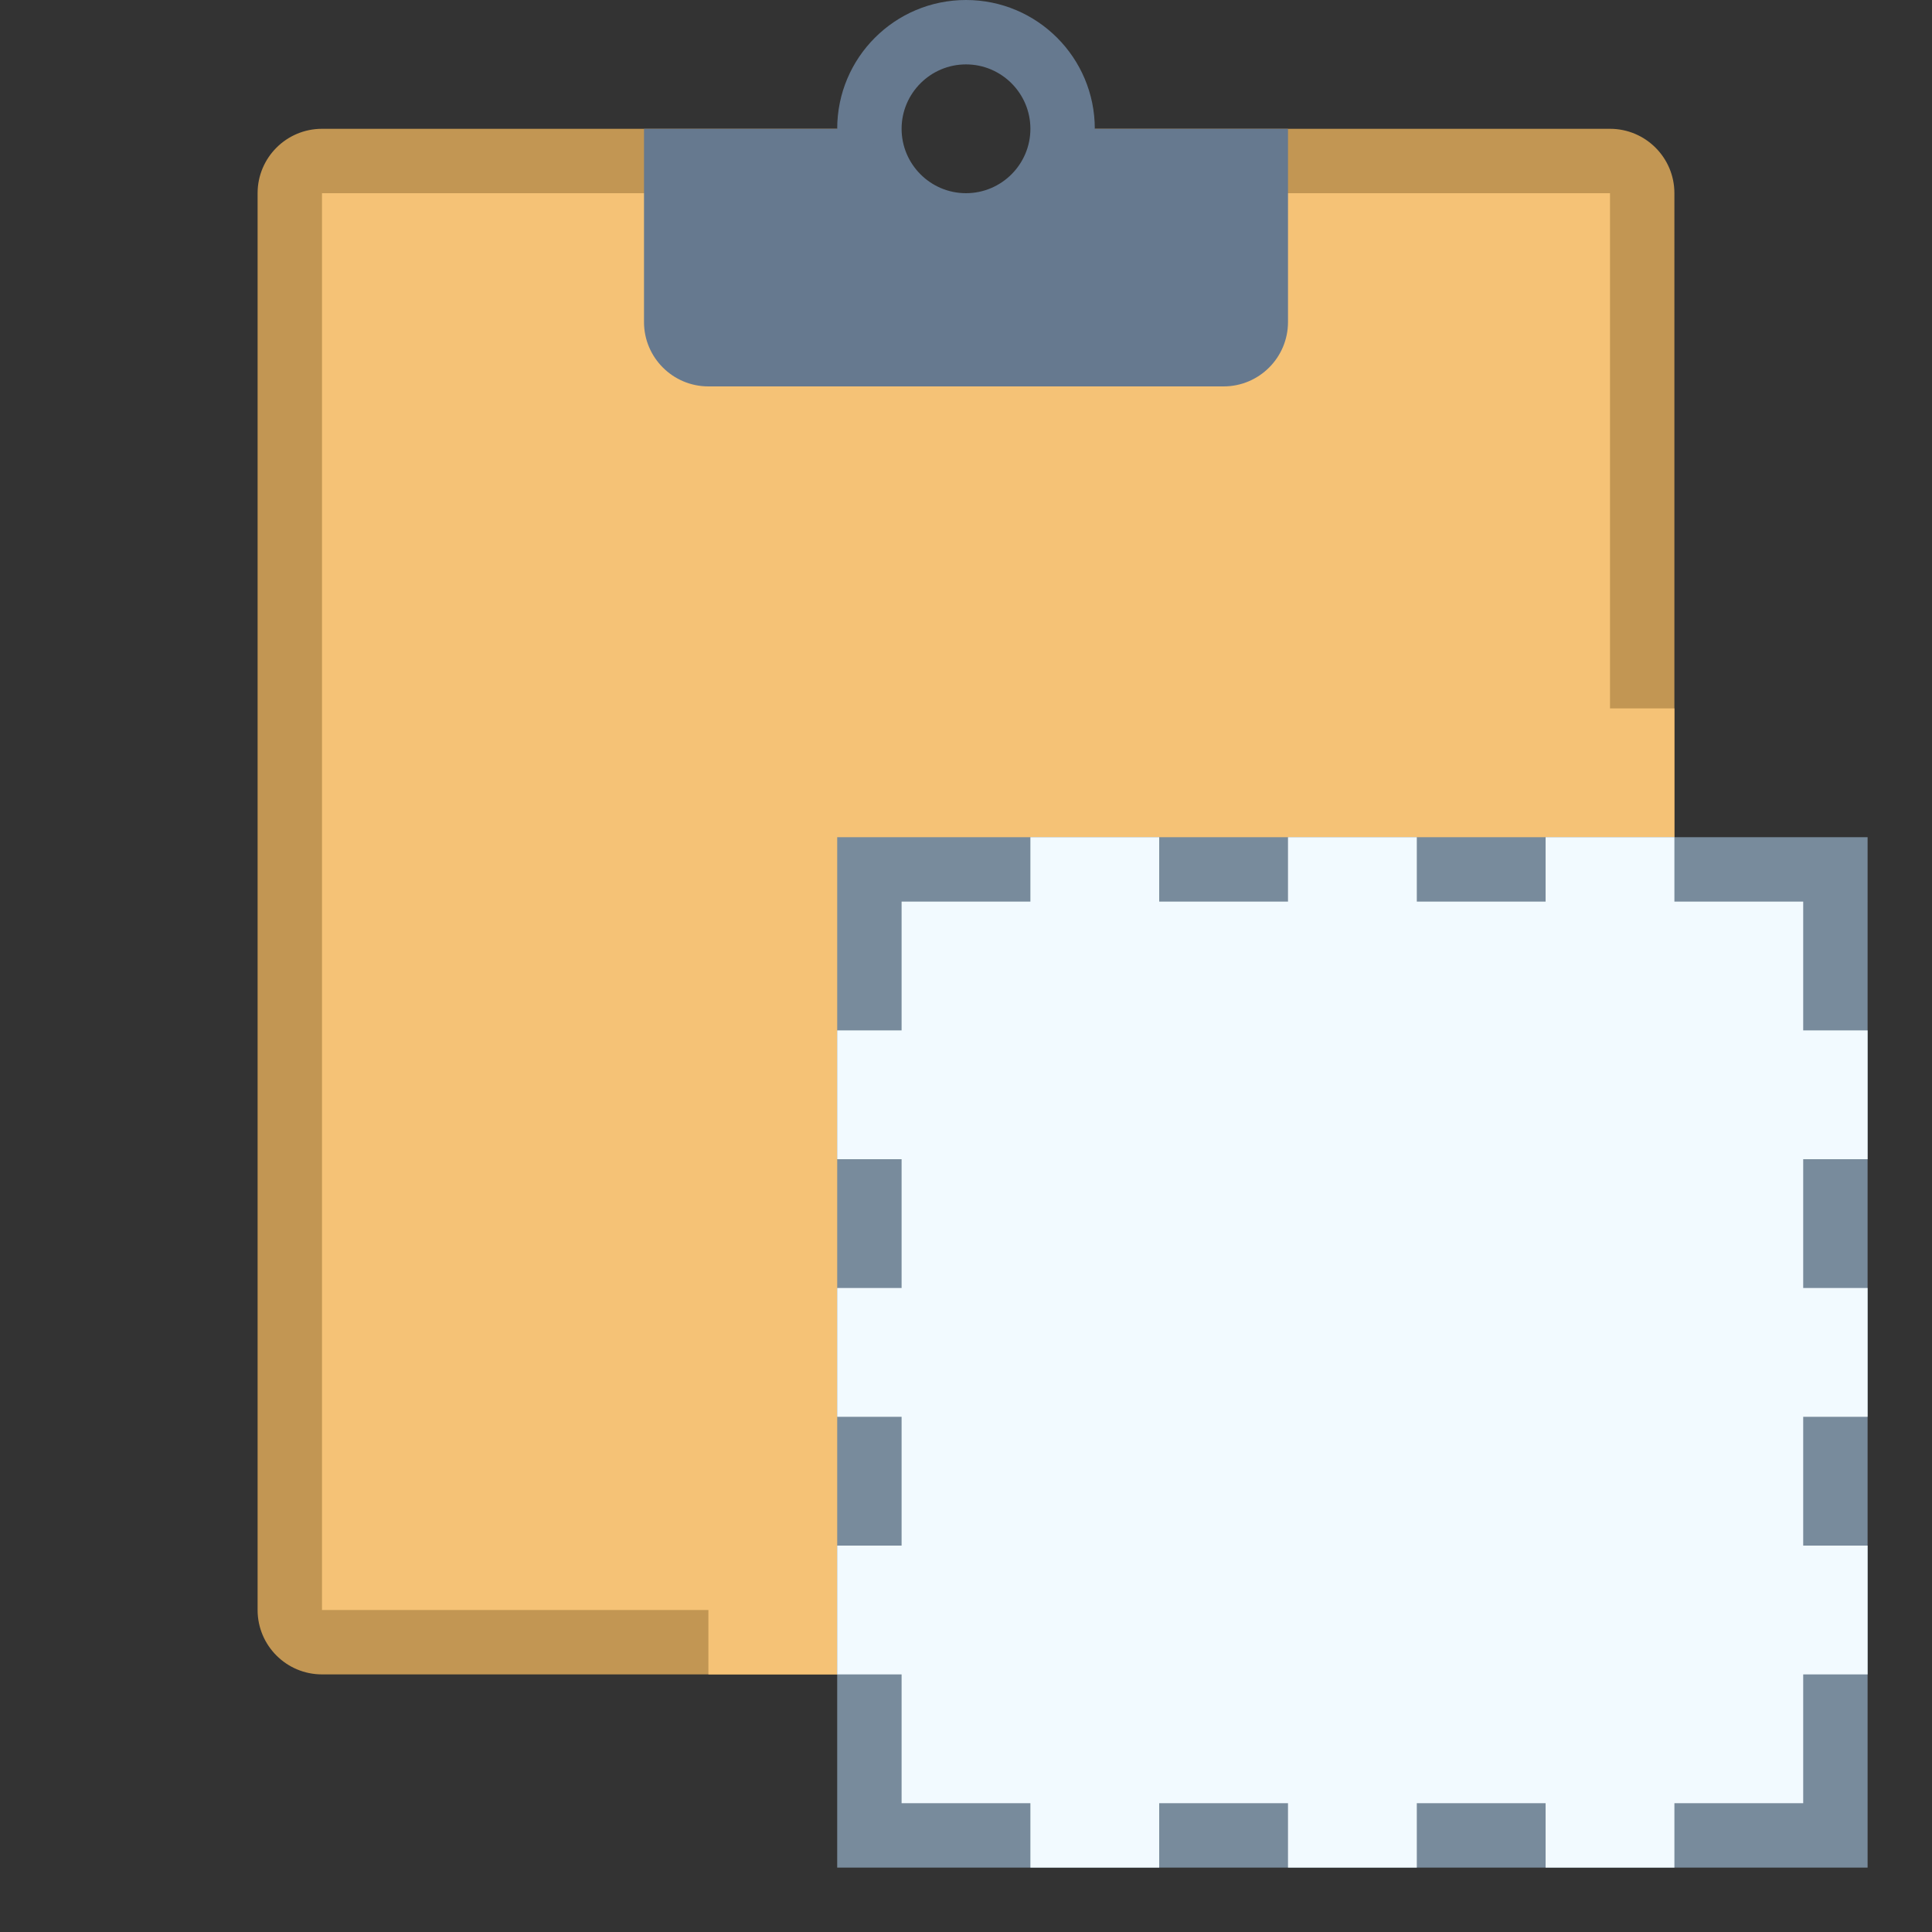 <?xml version="1.0" encoding="iso-8859-1"?><!-- Generator: Adobe Illustrator 19.2.1, SVG Export Plug-In . SVG Version: 6.00 Build 0)  --><svg xmlns="http://www.w3.org/2000/svg" xmlns:xlink="http://www.w3.org/1999/xlink" version="1.1" id="Layer_1" x="0px" y="0px" viewBox="0 0 30 30" style="enable-background:new 0 0 30 30;" xml:space="preserve" width="30" height="30">
<rect x="0" y="0" width="30" height="30" fill="#333333" stroke="none"/>
<g>
	<path style="fill:#F5C276;" d="M5,25.5c-0.276,0-0.5-0.224-0.5-0.5V3c0-0.276,0.224-0.5,0.5-0.5h7.55c0.232,1.14,1.242,2,2.45,2   s2.217-0.86,2.45-2H25c0.276,0,0.5,0.224,0.5,0.5v22c0,0.276-0.224,0.5-0.5,0.5H5z"/>
	<path style="fill:#C29653;" d="M25,3v22H5V3h7.171C12.584,4.164,13.696,5,15,5c1.304,0,2.416-0.836,2.829-2H25 M25,2h-8   c0,1.105-0.895,2-2,2c-1.105,0-2-0.895-2-2H5C4.448,2,4,2.448,4,3v22c0,0.552,0.448,1,1,1h20c0.552,0,1-0.448,1-1V3   C26,2.448,25.552,2,25,2L25,2z"/>
</g>
<rect x="24" y="11" style="fill:#F5C276;" width="2" height="3"/>
<rect x="11.5" y="23.5" transform="matrix(4.502005e-11 -1 1 4.502005e-11 -12.5 37.5)" style="fill:#F5C276;" width="2" height="3"/>
<g>
	<path style="fill:#66798F;" d="M15,1c0.551,0,1,0.449,1,1s-0.449,1-1,1s-1-0.449-1-1S14.449,1,15,1 M15,0c-1.105,0-2,0.895-2,2   s0.895,2,2,2s2-0.895,2-2S16.105,0,15,0L15,0z"/>
</g>
<path style="fill:#66798F;" d="M16.495,2c0,1.105-0.39,1.387-1.495,1.387S13.559,3.105,13.559,2H10v3c0,0.552,0.448,1,1,1h8  c0.552,0,1-0.448,1-1V2H16.495z"/>
<g>
	<rect x="13.5" y="13.5" style="fill:#F2FAFF;" width="15" height="15"/>
	<g>
		<path style="fill:#788B9C;" d="M28,14v14H14V14H28 M29,13H13v16h16V13L29,13z"/>
	</g>
</g>
<rect x="24" y="13" style="fill:#F2FAFF;" width="2" height="2"/>
<rect x="20" y="13" style="fill:#F2FAFF;" width="2" height="2"/>
<rect x="16" y="13" style="fill:#F2FAFF;" width="2" height="2"/>
<rect x="24" y="27" style="fill:#F2FAFF;" width="2" height="2"/>
<rect x="20" y="27" style="fill:#F2FAFF;" width="2" height="2"/>
<rect x="16" y="27" style="fill:#F2FAFF;" width="2" height="2"/>
<rect x="27" y="16" style="fill:#F2FAFF;" width="2" height="2"/>
<rect x="27" y="20" style="fill:#F2FAFF;" width="2" height="2"/>
<rect x="27" y="24" style="fill:#F2FAFF;" width="2" height="2"/>
<rect x="13" y="16" style="fill:#F2FAFF;" width="2" height="2"/>
<rect x="13" y="20" style="fill:#F2FAFF;" width="2" height="2"/>
<rect x="13" y="24" style="fill:#F2FAFF;" width="2" height="2"/>
</svg>
